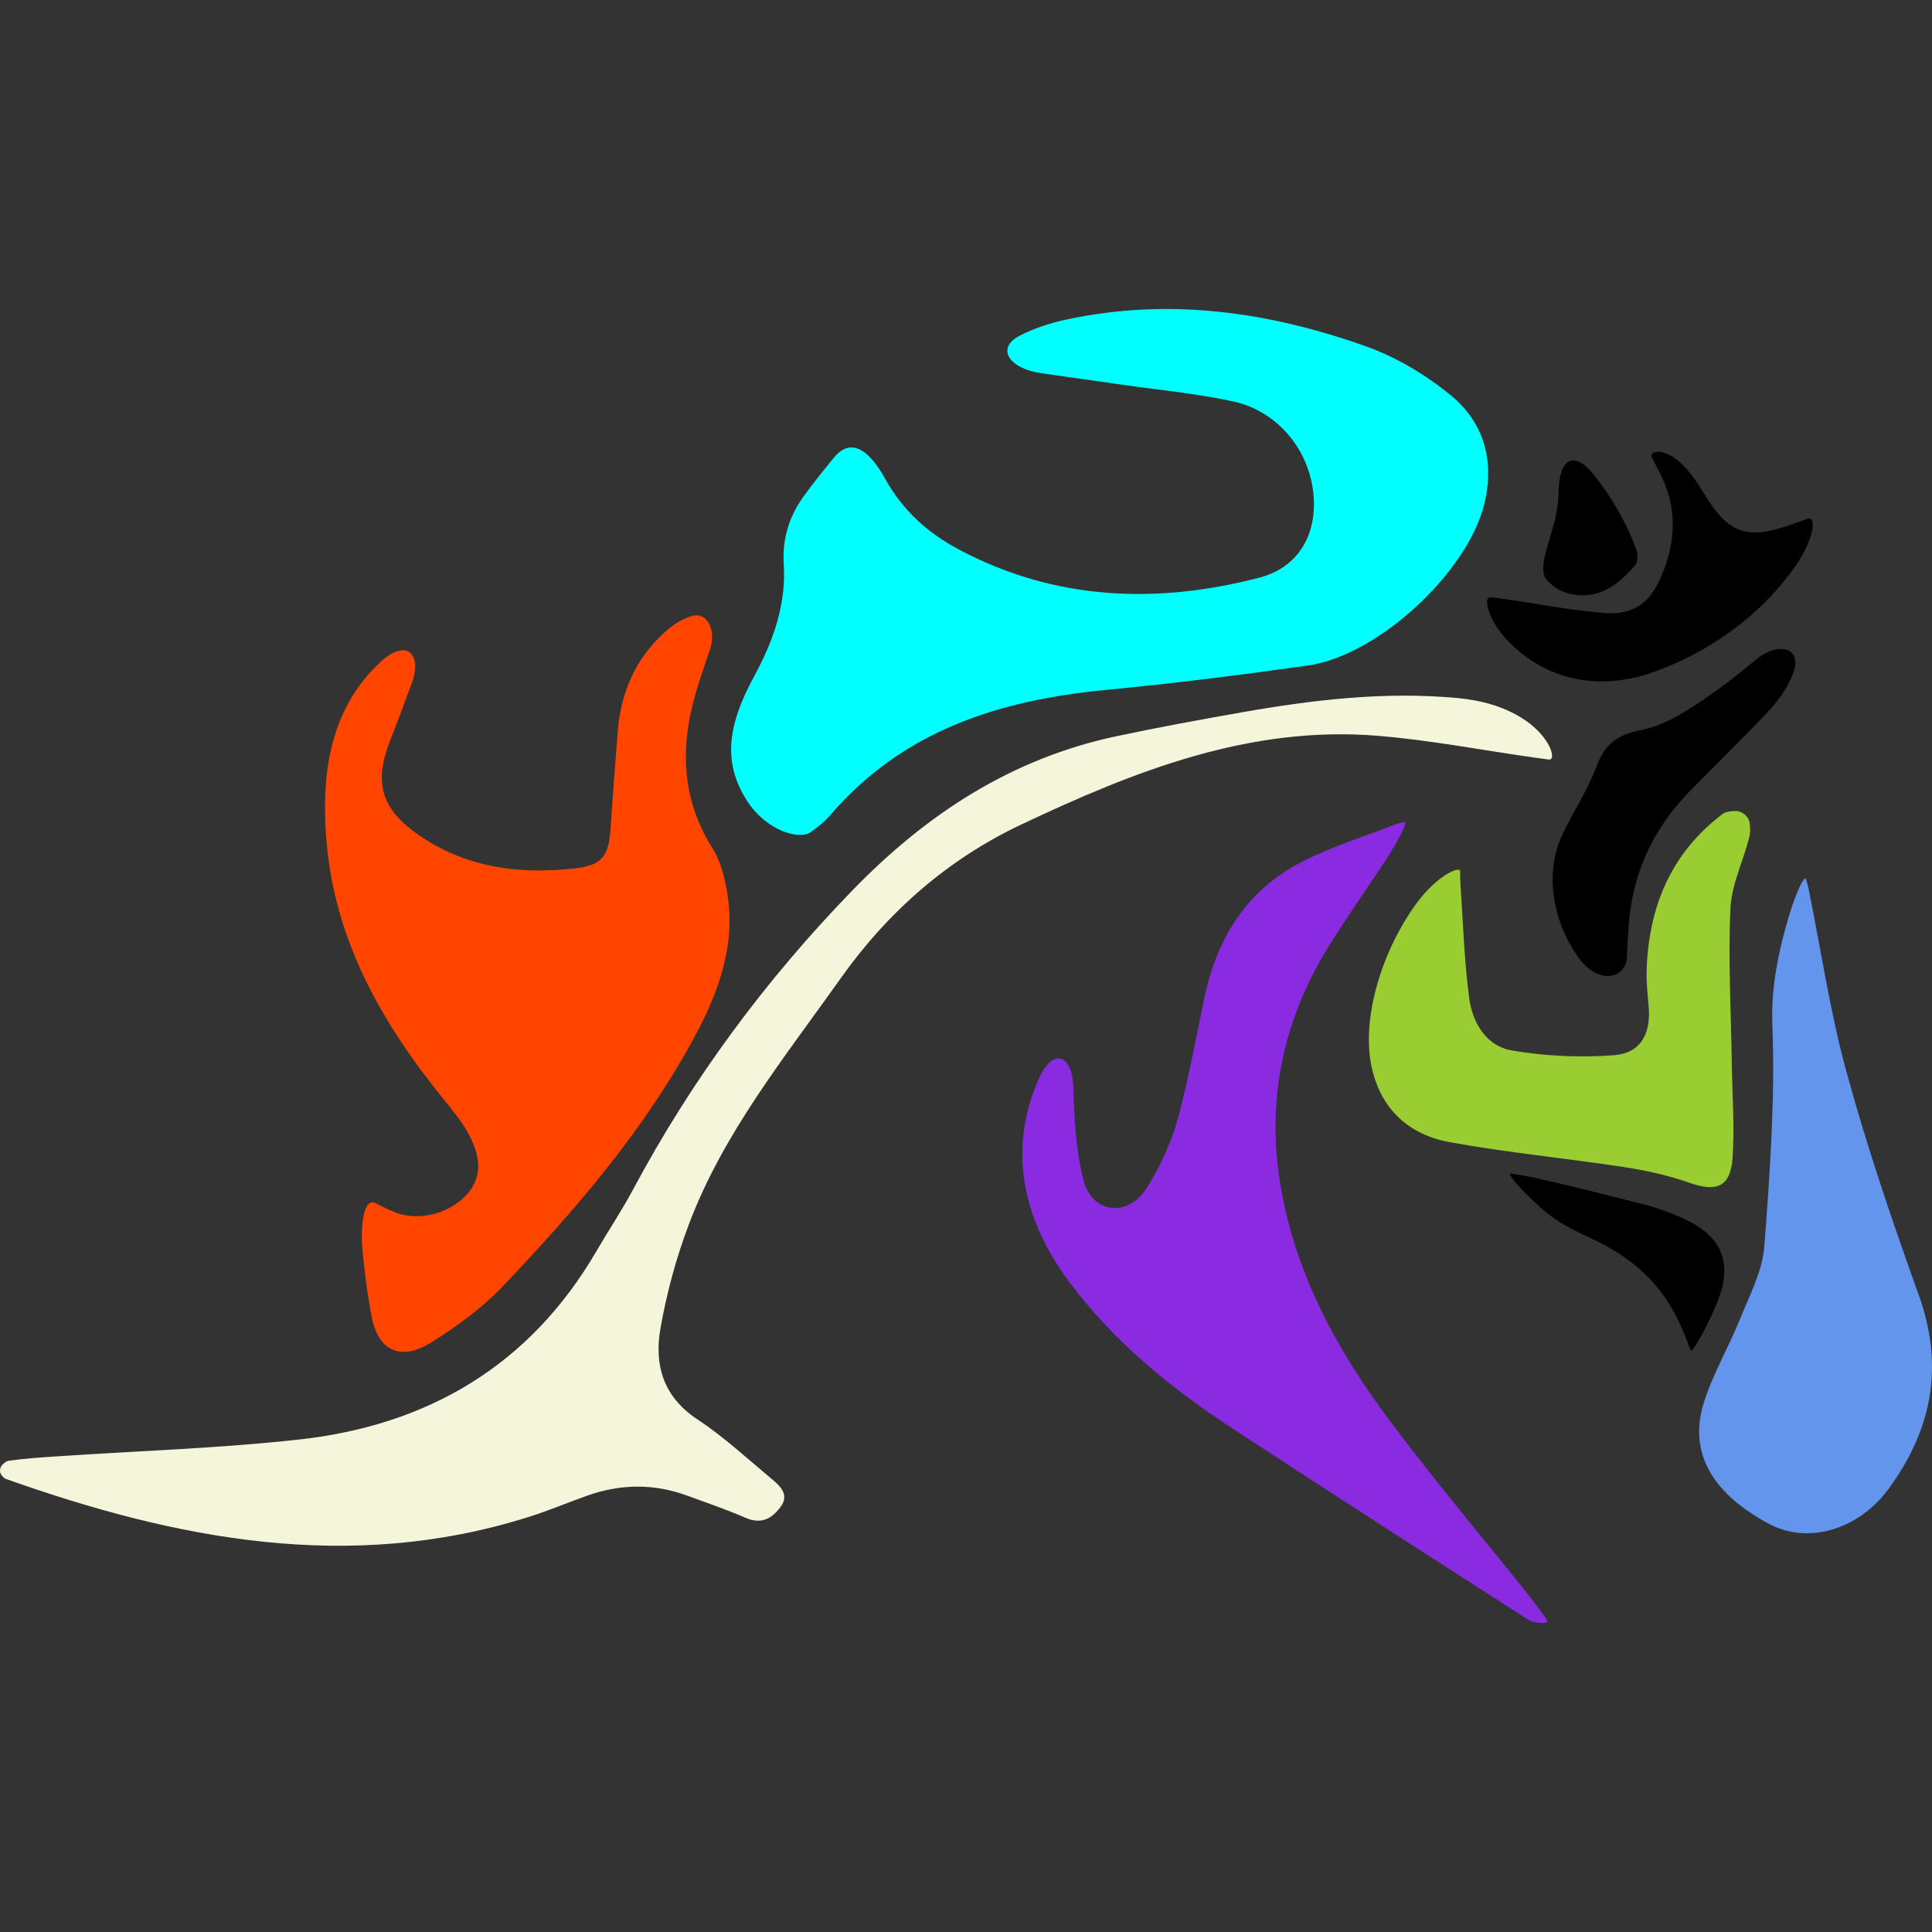 <?xml version="1.0" encoding="iso-8859-1"?>
<!-- Generator: Adobe Illustrator 16.0.0, SVG Export Plug-In . SVG Version: 6.00 Build 0)  -->
<!DOCTYPE svg PUBLIC "-//W3C//DTD SVG 1.1//EN" "http://www.w3.org/Graphics/SVG/1.1/DTD/svg11.dtd">
<svg version="1.1" id="Capa_1" xmlns="http://www.w3.org/2000/svg" xmlns:xlink="http://www.w3.org/1999/xlink" x="0px" y="0px"
	 width="564.252px" height="564.253px" viewBox="0 0 564.252 564.253" style="enable-background:new 0 0 564.252 564.253;"
	 xml:space="preserve">
<rect x="0" y="0" width="564.252" height="564.253" fill="#333333" stroke="none"/>
<g>
	<g>
		<path fill="aqua" d="M236.759,243.038c2.071-1.472,4.061-3.038,5.683-4.926c21.234-24.76,49.402-33.647,80.546-36.617
			c19.706-1.882,39.377-4.359,58.983-7.131c20.599-2.917,46.771-27.328,51.565-47.33c3.008-12.549-0.166-23.72-9.925-31.673
			c-7.217-5.885-15.675-10.988-24.411-14.115c-28.396-10.152-57.624-14.363-87.615-7.95c-4.746,1.02-9.315,2.471-13.643,4.67
			c-7.116,3.611-3.546,9.658,6.384,11.062c7.82,1.108,15.641,2.217,23.46,3.337c10.781,1.543,21.675,2.565,32.291,4.853
			c13.73,2.961,23.234,15.315,23.654,29.164c0.325,10.813-5.195,19.547-15.941,22.334c-30.145,7.813-59.722,6.644-87.769-8.246
			c-9.277-4.926-16.5-11.597-21.479-20.59c-4.862-8.771-10.131-12.173-15.028-6.186c-3.083,3.765-5.938,7.329-8.633,11.021
			c-4.247,5.837-6.463,12.359-5.979,19.993c0.75,11.777-3.074,22.594-8.68,32.879c-8.05,14.768-9.005,25.582-1.912,36.502
			C223.77,242.489,233.363,245.447,236.759,243.038z"/>
		<path fill="orangered" d="M129.464,320.928c2.361,2.926,4.793,5.846,6.714,9.056c4.611,7.736,4.569,13.901,0.29,18.736
			c-5.048,5.71-14.109,8.104-21.196,5.32c-1.823-0.71-3.573-1.603-5.618-2.684c-3.044-1.614-4.702,5.189-3.656,15.167
			c0.653,6.247,1.404,12.288,2.598,18.234c1.998,10.001,8.653,12.731,17.268,7.358c7.503-4.675,14.889-10.054,20.959-16.432
			c20.664-21.71,40.261-44.384,54.885-70.781c7.477-13.5,13.243-27.662,10.763-43.604c-0.721-4.619-1.882-9.581-4.324-13.444
			c-9.756-15.421-9.478-31.454-4.188-48.019c1.084-3.39,2.222-6.762,3.384-10.152c1.918-5.591-0.739-11.269-5.521-9.714
			c-2.832,0.919-5.367,2.577-7.723,4.708c-8.491,7.698-12.758,17.493-13.675,28.812c-0.762,9.484-1.463,18.974-2.104,28.473
			c-0.52,7.716-2.216,10.663-10.001,11.597c-16.709,1.995-32.881-0.183-46.955-10.332c-10.332-7.459-12.049-15.235-7.409-27.021
			c2.143-5.441,4.191-10.917,6.218-16.444c3.345-9.114-1.641-13.284-8.996-6.469c-14.053,13.012-17.49,30.922-15.895,51.542
			C97.566,274.416,111.38,298.562,129.464,320.928z"/>
		<path fill="beige" d="M402.606,214.912c15.179,1.271,30.216,4.164,45.318,6.312c1.43,0.207,2.854,0.399,4.409,0.606
			c2.43,0.325,0.426-7.075-8.14-12.289c-5.414-3.298-11.597-5.015-18.382-5.656c-21.309-2.016-42.345,0.496-63.28,4.182
			c-12.289,2.166-24.565,4.412-36.76,7.019c-30.505,6.532-55.263,22.736-76.792,44.931c-25.452,26.238-46.914,55.242-64.126,87.456
			c-3.263,6.112-7.143,11.893-10.63,17.88c-19.44,33.426-49.254,50.922-86.927,55.077c-23.418,2.583-47.041,3.31-70.574,4.899
			c-4.744,0.319-9.508,0.633-14.21,1.295c-0.623,0.095-1.2,0.55-1.755,1.105c-0.831,0.815-1.004,2.151-0.387,2.984
			c0.405,0.562,0.839,1.047,1.372,1.229c49.795,17.655,100.19,27.55,152.459,11.159c5.854-1.838,11.526-4.231,17.307-6.289
			c9.69-3.445,19.411-3.563,29.107-0.035c5.766,2.104,11.582,4.103,17.212,6.537c4.62,2.004,7.767,0.077,10.217-3.315
			c2.542-3.517-0.213-6.011-2.639-8.039c-7.155-5.97-14.053-12.365-21.79-17.478c-9.9-6.549-12.563-15.854-10.754-26.303
			c1.809-10.457,4.643-20.889,8.402-30.808c10.101-26.64,27.955-48.628,44.212-71.573c13.843-19.532,31.342-34.855,52.848-45.02
			C331.275,225.209,365.049,211.765,402.606,214.912z"/>
		<path fill="blueviolet" d="M405.863,414.897c-15.433-20.594-27.615-43.014-31.918-68.914c-4.291-25.836,1.229-49.627,15.279-71.503
			c4.256-6.62,8.659-13.157,13.205-19.851c5.627-8.298,9.073-14.797,7.695-14.532c-0.945,0.187-1.726,0.352-2.453,0.636
			c-9.209,3.564-18.755,6.487-27.49,10.979c-16.042,8.237-24.772,22.254-28.419,39.667c-2.353,11.236-4.434,22.549-7.306,33.656
			c-2.046,7.92-5.297,15.214-9.652,22.064c-5.385,8.458-15.812,7.365-18.329-2.341c-2.276-8.789-2.726-17.868-2.991-27.036
			c-0.284-10.019-6.076-11.815-10.119-2.642c-8.647,19.659-5.539,39.986,9.085,59.545c13.01,17.39,29.606,30.86,47.605,42.646
			c28.667,18.785,57.512,37.304,86.355,55.816c0.769,0.49,1.721,0.703,2.719,0.839c1.566,0.213,2.814-0.029,2.784-0.538
			c-0.029-0.508-5.147-7.252-11.496-15.025C428.732,444.014,416.963,429.703,405.863,414.897z"/>
		<path fill="cornflowerblue" d="M539.329,313.273c-4.823-17.508-7.454-35.601-11.071-53.434c-0.184-0.884-0.42-1.762-0.763-3.015
			c-0.461-1.658-3.47,4.685-6.082,14.369c-2.512,9.321-4.155,18.389-3.777,28.153c0.816,21.521-0.703,43.189-2.364,64.711
			c-0.556,7.211-4.314,14.257-7.093,21.178c-3.31,8.24-7.938,16.019-10.574,24.441c-4.912,15.734,3.919,27.249,18.938,35.323
			c11.78,6.33,26.504,1.495,35.068-10.221c12.714-17.389,16.23-35.849,8.754-56.619
			C552.663,356.771,545.351,335.179,539.329,313.273z"/>
		<path fill="yellowgreen" d="M510.962,244.141c0.277-1.173,0.201-2.432,0.035-3.712c-0.26-2.039-2.204-3.638-4.314-3.564
			c-1.407,0.05-2.73,0.212-3.647,0.907c-15.096,11.446-21.598,27.26-22.13,45.808c-0.101,3.55,0.337,7.126,0.615,10.685
			c0.603,7.695-2.399,13.305-10.072,13.907c-9.912,0.769-20.144,0.284-29.943-1.389c-7.431-1.265-11.468-8.115-12.419-15.256
			c-1.478-11.145-1.809-22.443-2.571-33.677c-0.071-1.061-0.071-2.131-0.053-3.331c0.023-1.841-6.904,1.253-12.809,9.363
			c-10.314,14.165-16.166,33.981-13.004,48.013c2.742,12.183,10.94,19.529,22.691,21.669c16.929,3.086,34.111,4.717,51.134,7.317
			c6.413,0.981,12.844,2.418,18.95,4.558c7.944,2.79,12.011,1.224,12.584-7.294c0.626-9.25-0.101-18.602-0.236-27.904
			c-0.219-15.02-1.088-30.062-0.373-45.037C505.731,258.117,509.295,251.216,510.962,244.141z"/>
		<path d="M523.73,196.535c2.719-7.37-4.227-9.424-11.03-3.776c-4.179,3.469-8.311,6.779-12.643,9.806
			c-6.349,4.43-13.341,9.183-20.67,10.634c-7.223,1.43-10.651,4.123-13.128,10.672c-2.636,6.96-6.874,13.299-10.048,20.076
			c-5.196,11.112-2.708,25.301,4.822,35.749c5.864,8.133,13.908,6.2,14.139-0.417c0.143-4.04,0.343-8.021,0.792-11.975
			c1.591-13.985,7.625-26.043,17.449-36.138c7.453-7.658,15.149-15.091,22.508-22.837
			C519.267,204.805,522.069,201.027,523.73,196.535z"/>
		<path d="M441.883,188.68c10.894,10.169,25.724,13.133,41.287,7.518c14.487-5.236,29.938-15.01,40.932-30.511
			c5.805-8.178,6.508-15.12,3.795-14.166c-1.696,0.6-3.305,1.165-4.9,1.726c-12.791,4.504-18.205,2.633-25.245-8.964
			c-2.033-3.354-4.155-6.572-7.045-9.2c-4.759-4.314-9.321-3.57-8.246-1.421c0.697,1.386,1.33,2.633,1.998,3.866
			c5.355,9.975,5.184,20.114,0.922,30.36c-3.398,8.16-8.145,11.828-16.929,11.136c-9.835-0.774-19.576-2.728-29.37-4.131
			c-1.253-0.184-2.506-0.322-3.872-0.461C433.071,174.208,434.554,181.841,441.883,188.68z"/>
		<path d="M502.386,377.99c3.274-9.741-0.095-16.981-9.499-21.51c-3.901-1.873-8.021-3.464-12.212-4.557
			c-7.146-1.868-14.321-3.647-21.497-5.402c-9.741-2.388-17.886-4.025-18.188-3.677c-0.308,0.349,2.146,3.334,5.515,6.62
			c2.039,1.991,4.126,3.925,6.378,5.639c3.747,2.843,8.169,4.864,12.466,6.886c8.346,3.919,15.202,9.127,20.191,15.965
			c5.916,8.098,7.896,16.45,8.357,16.51c0.467,0.053,2.678-3.553,4.906-8.074C500.152,383.635,501.417,380.862,502.386,377.99z"/>
		<path d="M459.905,173.699c7.655,1.108,13.193-3.31,17.769-8.801c0.81-0.967,0.667-3.334,0.13-4.732
			c-2.962-7.693-6.939-14.679-12.011-21.149c-6.194-7.894-10.521-5.065-10.616,4.957c0,0.346-0.012,0.697-0.023,1.043
			c-0.432,10.016-6.886,20.312-3.452,24.287C453.646,171.551,456.264,173.173,459.905,173.699z"/>
	</g>
</g>
<g>
</g>
<g>
</g>
<g>
</g>
<g>
</g>
<g>
</g>
<g>
</g>
<g>
</g>
<g>
</g>
<g>
</g>
<g>
</g>
<g>
</g>
<g>
</g>
<g>
</g>
<g>
</g>
<g>
</g>
</svg>
